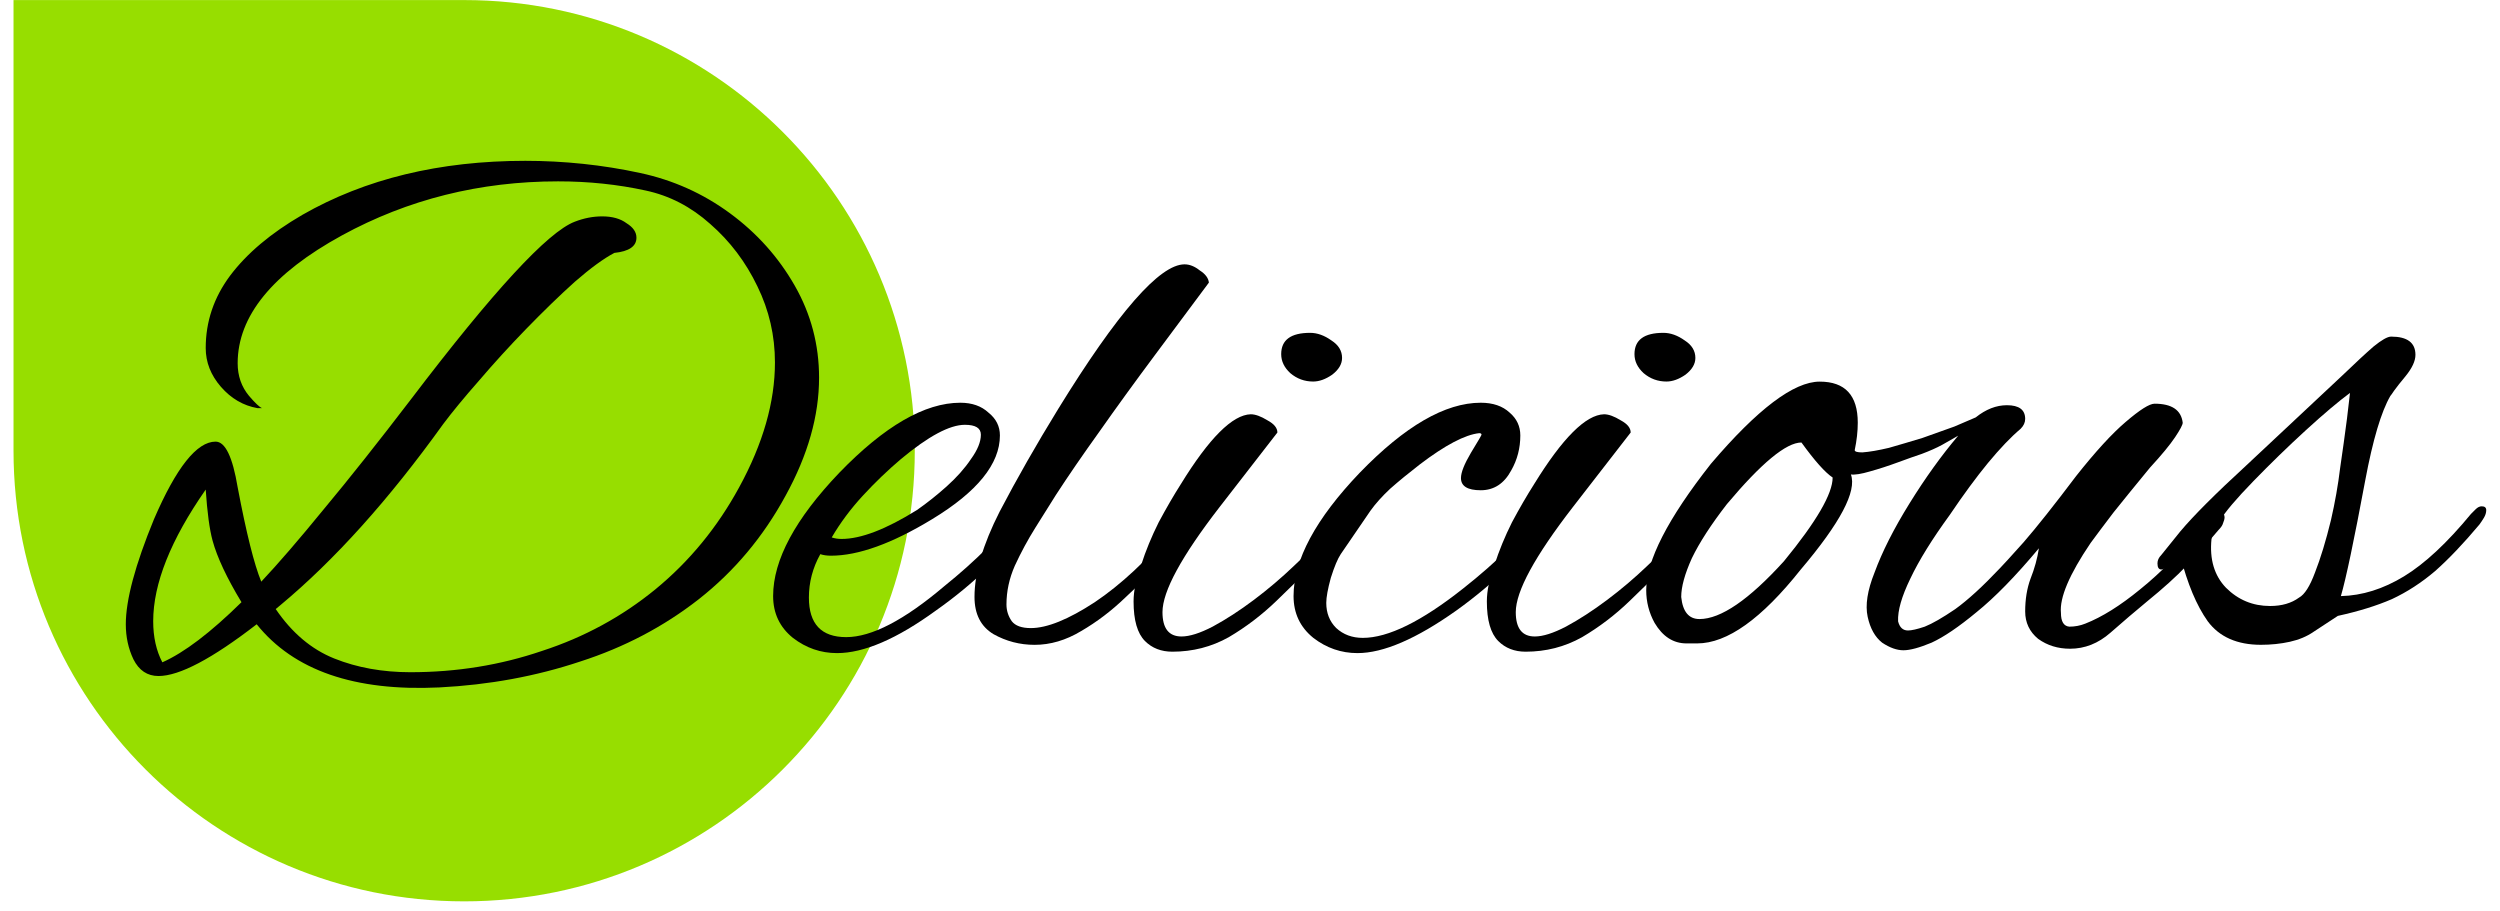 <svg width="140" height="51" viewBox="0 0 140 51" fill="none" xmlns="http://www.w3.org/2000/svg">
<path d="M126.614 36.109C125.279 36.109 124.284 35.669 123.631 34.788C123.006 33.907 122.495 32.686 122.097 31.123C121.585 31.634 121.23 31.89 121.031 31.89C120.889 31.89 120.818 31.777 120.818 31.549C120.818 31.379 120.889 31.223 121.031 31.081C121.031 31.081 121.387 30.64 122.097 29.759C122.836 28.879 124.071 27.643 125.804 26.052L131.174 21.023C131.913 20.313 132.495 19.773 132.921 19.404C133.376 19.034 133.703 18.85 133.902 18.85C134.811 18.85 135.265 19.191 135.265 19.872C135.265 20.213 135.081 20.611 134.711 21.066C134.427 21.407 134.214 21.677 134.072 21.875C133.958 22.046 133.887 22.145 133.859 22.174C133.348 23.054 132.879 24.631 132.453 26.904C132.14 28.58 131.87 29.958 131.643 31.038C131.416 32.117 131.231 32.899 131.089 33.382C132.282 33.353 133.461 32.984 134.626 32.274C135.791 31.564 137.041 30.399 138.376 28.779C138.433 28.722 138.518 28.637 138.632 28.523C138.746 28.41 138.859 28.353 138.973 28.353C139.143 28.353 139.229 28.424 139.229 28.566C139.229 28.708 139.186 28.85 139.101 28.992C139.016 29.134 138.93 29.262 138.845 29.376C137.964 30.427 137.14 31.294 136.373 31.975C135.606 32.629 134.796 33.154 133.944 33.552C133.092 33.922 132.083 34.234 130.918 34.49L129.555 35.385C129.185 35.64 128.745 35.825 128.234 35.939C127.722 36.052 127.182 36.109 126.614 36.109ZM127.126 33.936C127.779 33.936 128.319 33.779 128.745 33.467C129.058 33.297 129.356 32.828 129.64 32.061C129.952 31.265 130.251 30.285 130.535 29.12C130.762 28.126 130.933 27.16 131.046 26.222C131.188 25.256 131.316 24.333 131.43 23.452L131.6 22.003C130.947 22.486 130.123 23.182 129.129 24.091C128.134 25.001 127.154 25.952 126.188 26.947C125.222 27.941 124.597 28.68 124.313 29.163C124.029 29.617 123.873 29.958 123.844 30.186C123.73 31.322 124 32.231 124.654 32.913C125.336 33.595 126.16 33.936 127.126 33.936Z" fill="black"/>
<path d="M51.228 25.24C51.228 11.302 39.93 0.004 25.993 0.004L0.757 0.004L0.757 25.24C0.757 39.177 12.055 50.476 25.993 50.476C39.93 50.476 51.228 39.177 51.228 25.24Z" fill="#97DE00"/>
<path d="M94.446 36.031C93.707 36.031 93.111 35.648 92.656 34.88C92.344 34.312 92.188 33.701 92.188 33.048C92.188 31.4 93.395 29.042 95.81 25.974C98.424 22.905 100.455 21.371 101.904 21.371C103.325 21.371 104.035 22.138 104.035 23.672C104.035 24.155 103.978 24.667 103.864 25.207C103.864 25.292 104.006 25.334 104.291 25.334C104.688 25.306 105.185 25.221 105.782 25.079C106.379 24.908 107.004 24.724 107.657 24.525C108.311 24.297 108.907 24.084 109.447 23.886C109.987 23.658 110.385 23.488 110.64 23.374C111.209 22.919 111.791 22.692 112.388 22.692C113.069 22.692 113.41 22.948 113.41 23.459C113.41 23.658 113.325 23.843 113.155 24.013C112.615 24.468 112.004 25.107 111.322 25.931C110.669 26.727 109.958 27.692 109.191 28.829C108.197 30.193 107.458 31.386 106.975 32.409C106.492 33.403 106.265 34.199 106.293 34.795C106.379 35.136 106.563 35.307 106.847 35.307C107.046 35.307 107.359 35.236 107.785 35.093C108.211 34.923 108.779 34.596 109.49 34.113C110.2 33.602 111.038 32.835 112.004 31.812C112.146 31.67 112.586 31.187 113.325 30.363C114.064 29.511 115.044 28.275 116.266 26.655C117.345 25.292 118.269 24.283 119.036 23.63C119.831 22.948 120.371 22.607 120.655 22.607C121.621 22.607 122.147 22.962 122.232 23.672C122.232 23.786 122.09 24.056 121.806 24.482C121.522 24.908 121.053 25.477 120.399 26.187C119.604 27.153 118.922 27.991 118.354 28.701C117.814 29.411 117.388 29.98 117.075 30.406C115.882 32.167 115.328 33.474 115.413 34.326C115.413 34.809 115.57 35.065 115.882 35.093C116.195 35.093 116.493 35.037 116.777 34.923C117.715 34.554 118.737 33.914 119.845 33.005C120.982 32.096 122.303 30.761 123.809 28.999C123.922 28.857 124.079 28.772 124.278 28.744C124.476 28.687 124.576 28.772 124.576 28.999C124.576 29.056 124.547 29.156 124.491 29.298C124.462 29.411 124.377 29.539 124.235 29.681C123.61 30.42 123.013 31.088 122.445 31.684C121.877 32.281 121.138 32.949 120.229 33.687C119.576 34.227 118.894 34.809 118.183 35.434C117.502 36.031 116.749 36.329 115.925 36.329C115.243 36.329 114.646 36.145 114.135 35.775C113.652 35.378 113.41 34.866 113.41 34.241C113.41 33.559 113.51 32.949 113.709 32.409C113.936 31.84 114.092 31.272 114.178 30.704C112.871 32.267 111.706 33.46 110.683 34.284C109.689 35.108 108.85 35.676 108.169 35.989C107.487 36.273 106.961 36.415 106.592 36.415C106.222 36.415 105.825 36.273 105.399 35.989C105.001 35.676 104.731 35.193 104.589 34.539C104.447 33.886 104.575 33.062 104.972 32.068C105.399 30.903 106.052 29.61 106.933 28.19C107.813 26.769 108.723 25.505 109.66 24.397C109.404 24.539 109.106 24.709 108.765 24.908C108.453 25.079 108.069 25.249 107.615 25.42C107.274 25.533 106.833 25.689 106.293 25.888C105.754 26.087 105.228 26.258 104.717 26.4C104.234 26.542 103.879 26.599 103.651 26.57C103.992 27.508 103.055 29.284 100.839 31.897C98.651 34.653 96.719 36.031 95.043 36.031H94.446ZM95.171 34.667C96.364 34.667 97.941 33.588 99.901 31.428C101.719 29.212 102.628 27.65 102.628 26.741C102.202 26.457 101.62 25.803 100.881 24.78C100.029 24.78 98.637 25.931 96.705 28.232C95.824 29.369 95.171 30.377 94.745 31.258C94.347 32.139 94.148 32.863 94.148 33.431C94.233 34.255 94.574 34.667 95.171 34.667Z" fill="black"/>
<path d="M93.321 21.366C92.838 21.366 92.412 21.21 92.043 20.897C91.702 20.585 91.531 20.23 91.531 19.832C91.531 19.036 92.071 18.639 93.151 18.639C93.548 18.639 93.946 18.781 94.344 19.065C94.742 19.32 94.941 19.647 94.941 20.045C94.941 20.386 94.756 20.698 94.386 20.983C94.017 21.238 93.662 21.366 93.321 21.366ZM85.437 36.495C84.812 36.495 84.301 36.296 83.903 35.898C83.477 35.472 83.264 34.733 83.264 33.682C83.264 33.086 83.406 32.404 83.69 31.637C83.945 30.841 84.272 30.046 84.67 29.25C85.096 28.455 85.508 27.744 85.906 27.119C87.497 24.534 88.804 23.227 89.827 23.199C90.082 23.199 90.395 23.312 90.764 23.54C91.133 23.738 91.318 23.966 91.318 24.221C91.318 24.221 90.239 25.613 88.079 28.398C85.948 31.154 84.883 33.114 84.883 34.279C84.883 35.188 85.238 35.643 85.948 35.643C86.403 35.643 86.986 35.458 87.696 35.089C88.434 34.691 89.201 34.194 89.997 33.597C90.793 33 91.545 32.361 92.256 31.679C92.994 30.997 93.591 30.372 94.046 29.804C94.33 29.435 94.571 29.179 94.77 29.037C94.997 28.895 95.139 28.824 95.196 28.824C95.31 28.824 95.367 28.909 95.367 29.08C95.367 29.222 95.196 29.506 94.855 29.932C94.543 30.358 94.102 30.855 93.534 31.424C92.852 32.105 92.1 32.844 91.275 33.64C90.452 34.435 89.557 35.117 88.591 35.685C87.625 36.225 86.573 36.495 85.437 36.495Z" fill="black"/>
<path d="M76.018 36.574C75.109 36.574 74.285 36.289 73.546 35.721C72.808 35.124 72.439 34.343 72.439 33.377C72.439 31.36 73.674 29.059 76.146 26.473C78.675 23.86 80.933 22.553 82.922 22.553C83.604 22.553 84.144 22.737 84.541 23.107C84.939 23.448 85.138 23.874 85.138 24.385C85.138 25.096 84.968 25.749 84.627 26.346C84.229 27.084 83.661 27.454 82.922 27.454C82.183 27.454 81.814 27.226 81.814 26.772C81.814 26.459 81.999 25.99 82.368 25.365C82.766 24.712 82.965 24.371 82.965 24.343C82.965 24.286 82.922 24.257 82.837 24.257C82.041 24.343 80.933 24.925 79.513 26.005C78.888 26.488 78.334 26.942 77.851 27.368C77.396 27.794 77.027 28.206 76.743 28.604L75.081 31.033C74.91 31.289 74.726 31.729 74.527 32.355C74.356 32.98 74.271 33.448 74.271 33.761C74.271 34.329 74.456 34.798 74.825 35.167C75.223 35.536 75.72 35.721 76.317 35.721C77.737 35.721 79.612 34.798 81.942 32.951C83.817 31.474 85.323 29.982 86.459 28.476C86.601 28.306 86.772 28.221 86.971 28.221C87.169 28.221 87.269 28.277 87.269 28.391C87.269 28.476 87.198 28.619 87.056 28.817C85.493 30.891 83.661 32.681 81.558 34.187C79.314 35.778 77.467 36.574 76.018 36.574Z" fill="black"/>
<path d="M73.537 21.366C73.054 21.366 72.628 21.21 72.258 20.897C71.918 20.585 71.747 20.23 71.747 19.832C71.747 19.036 72.287 18.639 73.367 18.639C73.764 18.639 74.162 18.781 74.56 19.065C74.957 19.32 75.156 19.647 75.156 20.045C75.156 20.386 74.972 20.698 74.602 20.983C74.233 21.238 73.878 21.366 73.537 21.366ZM65.653 36.495C65.028 36.495 64.516 36.296 64.119 35.898C63.693 35.472 63.48 34.733 63.48 33.682C63.48 33.086 63.621 32.404 63.906 31.637C64.161 30.841 64.488 30.046 64.886 29.25C65.312 28.455 65.724 27.744 66.122 27.119C67.713 24.534 69.02 23.227 70.042 23.199C70.298 23.199 70.611 23.312 70.98 23.54C71.349 23.738 71.534 23.966 71.534 24.221C71.534 24.221 70.454 25.613 68.295 28.398C66.164 31.154 65.099 33.114 65.099 34.279C65.099 35.188 65.454 35.643 66.164 35.643C66.619 35.643 67.201 35.458 67.912 35.089C68.65 34.691 69.417 34.194 70.213 33.597C71.008 33 71.761 32.361 72.472 31.679C73.21 30.997 73.807 30.372 74.261 29.804C74.546 29.435 74.787 29.179 74.986 29.037C75.213 28.895 75.355 28.824 75.412 28.824C75.526 28.824 75.582 28.909 75.582 29.08C75.582 29.222 75.412 29.506 75.071 29.932C74.759 30.358 74.318 30.855 73.75 31.424C73.068 32.105 72.315 32.844 71.491 33.64C70.667 34.435 69.772 35.117 68.806 35.685C67.841 36.225 66.789 36.495 65.653 36.495Z" fill="black"/>
<path d="M57.939 36.111C57.115 36.111 56.348 35.912 55.638 35.514C54.927 35.088 54.572 34.392 54.572 33.426C54.572 32.091 55.041 30.5 55.979 28.653C56.945 26.806 58.038 24.889 59.26 22.9C62.584 17.502 64.942 14.803 66.334 14.803C66.618 14.803 66.903 14.916 67.187 15.144C67.499 15.342 67.67 15.57 67.698 15.825L64.715 19.831C63.55 21.394 62.499 22.843 61.561 24.178C60.624 25.485 59.814 26.664 59.132 27.715C58.791 28.255 58.408 28.866 57.982 29.548C57.555 30.23 57.172 30.94 56.831 31.679C56.518 32.389 56.362 33.114 56.362 33.852C56.362 34.193 56.462 34.506 56.66 34.79C56.859 35.045 57.215 35.173 57.726 35.173C58.635 35.173 59.828 34.69 61.306 33.724C62.783 32.73 64.246 31.366 65.695 29.633C65.837 29.463 65.993 29.306 66.164 29.164C66.334 29.022 66.476 28.951 66.59 28.951C66.732 28.951 66.803 29.037 66.803 29.207C66.803 29.292 66.704 29.463 66.505 29.718C66.334 29.946 66.192 30.13 66.079 30.272L65.056 31.423C64.488 32.048 63.806 32.73 63.01 33.469C62.243 34.207 61.419 34.832 60.538 35.344C59.686 35.855 58.82 36.111 57.939 36.111Z" fill="black"/>
<path d="M46.875 36.574C45.965 36.574 45.142 36.289 44.403 35.721C43.664 35.124 43.295 34.343 43.295 33.377C43.295 31.36 44.531 29.059 47.002 26.473C49.531 23.86 51.79 22.553 53.779 22.553C54.432 22.553 54.958 22.737 55.355 23.107C55.782 23.448 55.995 23.874 55.995 24.385C55.995 25.976 54.73 27.539 52.202 29.073C49.957 30.437 48.068 31.119 46.534 31.119C46.306 31.119 46.108 31.09 45.937 31.033C45.511 31.8 45.298 32.61 45.298 33.462C45.298 34.94 45.994 35.679 47.386 35.679C48.807 35.679 50.639 34.727 52.884 32.823C54.617 31.431 56.094 29.954 57.316 28.391C57.571 28.05 57.799 27.88 57.998 27.88C58.168 27.88 58.253 27.965 58.253 28.136C58.253 28.306 58.14 28.547 57.912 28.86C57.117 29.911 56.264 30.877 55.355 31.758C54.446 32.639 53.466 33.448 52.415 34.187C50.227 35.778 48.38 36.574 46.875 36.574ZM47.13 30.181C48.21 30.181 49.616 29.641 51.349 28.562C51.918 28.164 52.472 27.724 53.011 27.241C53.58 26.729 54.034 26.218 54.375 25.706C54.745 25.195 54.929 24.74 54.929 24.343C54.929 23.973 54.631 23.789 54.034 23.789C53.182 23.789 51.989 24.428 50.455 25.706C49.716 26.331 49.005 27.013 48.324 27.752C47.642 28.491 47.059 29.272 46.576 30.096C46.747 30.153 46.931 30.181 47.13 30.181Z" fill="black"/>
<path d="M24.603 38.496C19.858 38.724 16.449 37.545 14.375 34.959C11.875 36.891 10.042 37.857 8.877 37.857C8.252 37.857 7.784 37.545 7.471 36.919C7.187 36.323 7.045 35.669 7.045 34.959C7.045 33.596 7.571 31.635 8.622 29.078C9.872 26.18 11.022 24.731 12.074 24.731C12.614 24.731 13.025 25.584 13.309 27.288C13.793 29.845 14.233 31.607 14.631 32.573C15.568 31.578 16.733 30.229 18.125 28.524C19.546 26.82 21.179 24.76 23.026 22.345C27.629 16.293 30.683 12.983 32.188 12.415C32.7 12.216 33.211 12.117 33.723 12.117C34.291 12.117 34.745 12.245 35.086 12.5C35.456 12.728 35.641 12.998 35.641 13.31C35.641 13.793 35.228 14.077 34.405 14.162C33.808 14.475 33.069 15.015 32.188 15.782C31.336 16.549 30.427 17.43 29.461 18.424C28.523 19.39 27.643 20.356 26.819 21.322C25.995 22.259 25.327 23.069 24.816 23.751C21.776 27.984 18.736 31.365 15.696 33.894L15.44 34.107C16.349 35.442 17.443 36.365 18.722 36.877C20 37.388 21.421 37.644 22.983 37.644C25.569 37.644 28.026 37.246 30.356 36.451C32.714 35.684 34.831 34.533 36.706 32.999C38.609 31.436 40.172 29.533 41.394 27.288C42.729 24.845 43.397 22.515 43.397 20.299C43.397 18.793 43.07 17.373 42.416 16.038C41.763 14.674 40.882 13.509 39.774 12.543C38.695 11.577 37.487 10.952 36.152 10.668C34.589 10.327 32.956 10.156 31.251 10.156C26.876 10.156 22.841 11.165 19.148 13.182C15.256 15.313 13.309 17.7 13.309 20.342C13.309 21.052 13.523 21.663 13.949 22.174C14.29 22.572 14.531 22.799 14.673 22.856H14.418C13.622 22.714 12.94 22.316 12.372 21.663C11.804 21.009 11.52 20.285 11.52 19.489C11.52 18.012 11.974 16.663 12.883 15.441C13.821 14.191 15.17 13.054 16.932 12.032C20.455 10.014 24.617 9.006 29.419 9.006C30.498 9.006 31.578 9.063 32.657 9.176C33.737 9.29 34.802 9.46 35.853 9.688C37.7 10.085 39.377 10.838 40.882 11.946C42.388 13.054 43.596 14.404 44.505 15.995C45.414 17.586 45.868 19.305 45.868 21.151C45.868 23.282 45.243 25.484 43.993 27.757C42.743 30.058 41.124 31.99 39.135 33.553C37.175 35.087 34.959 36.252 32.487 37.047C30.015 37.871 27.387 38.354 24.603 38.496ZM9.091 37.09C10.312 36.55 11.79 35.428 13.523 33.723C12.699 32.36 12.159 31.209 11.903 30.271C11.733 29.646 11.605 28.695 11.52 27.416C9.559 30.229 8.579 32.686 8.579 34.789C8.579 35.669 8.75 36.437 9.091 37.09Z" fill="black"/>
</svg>
